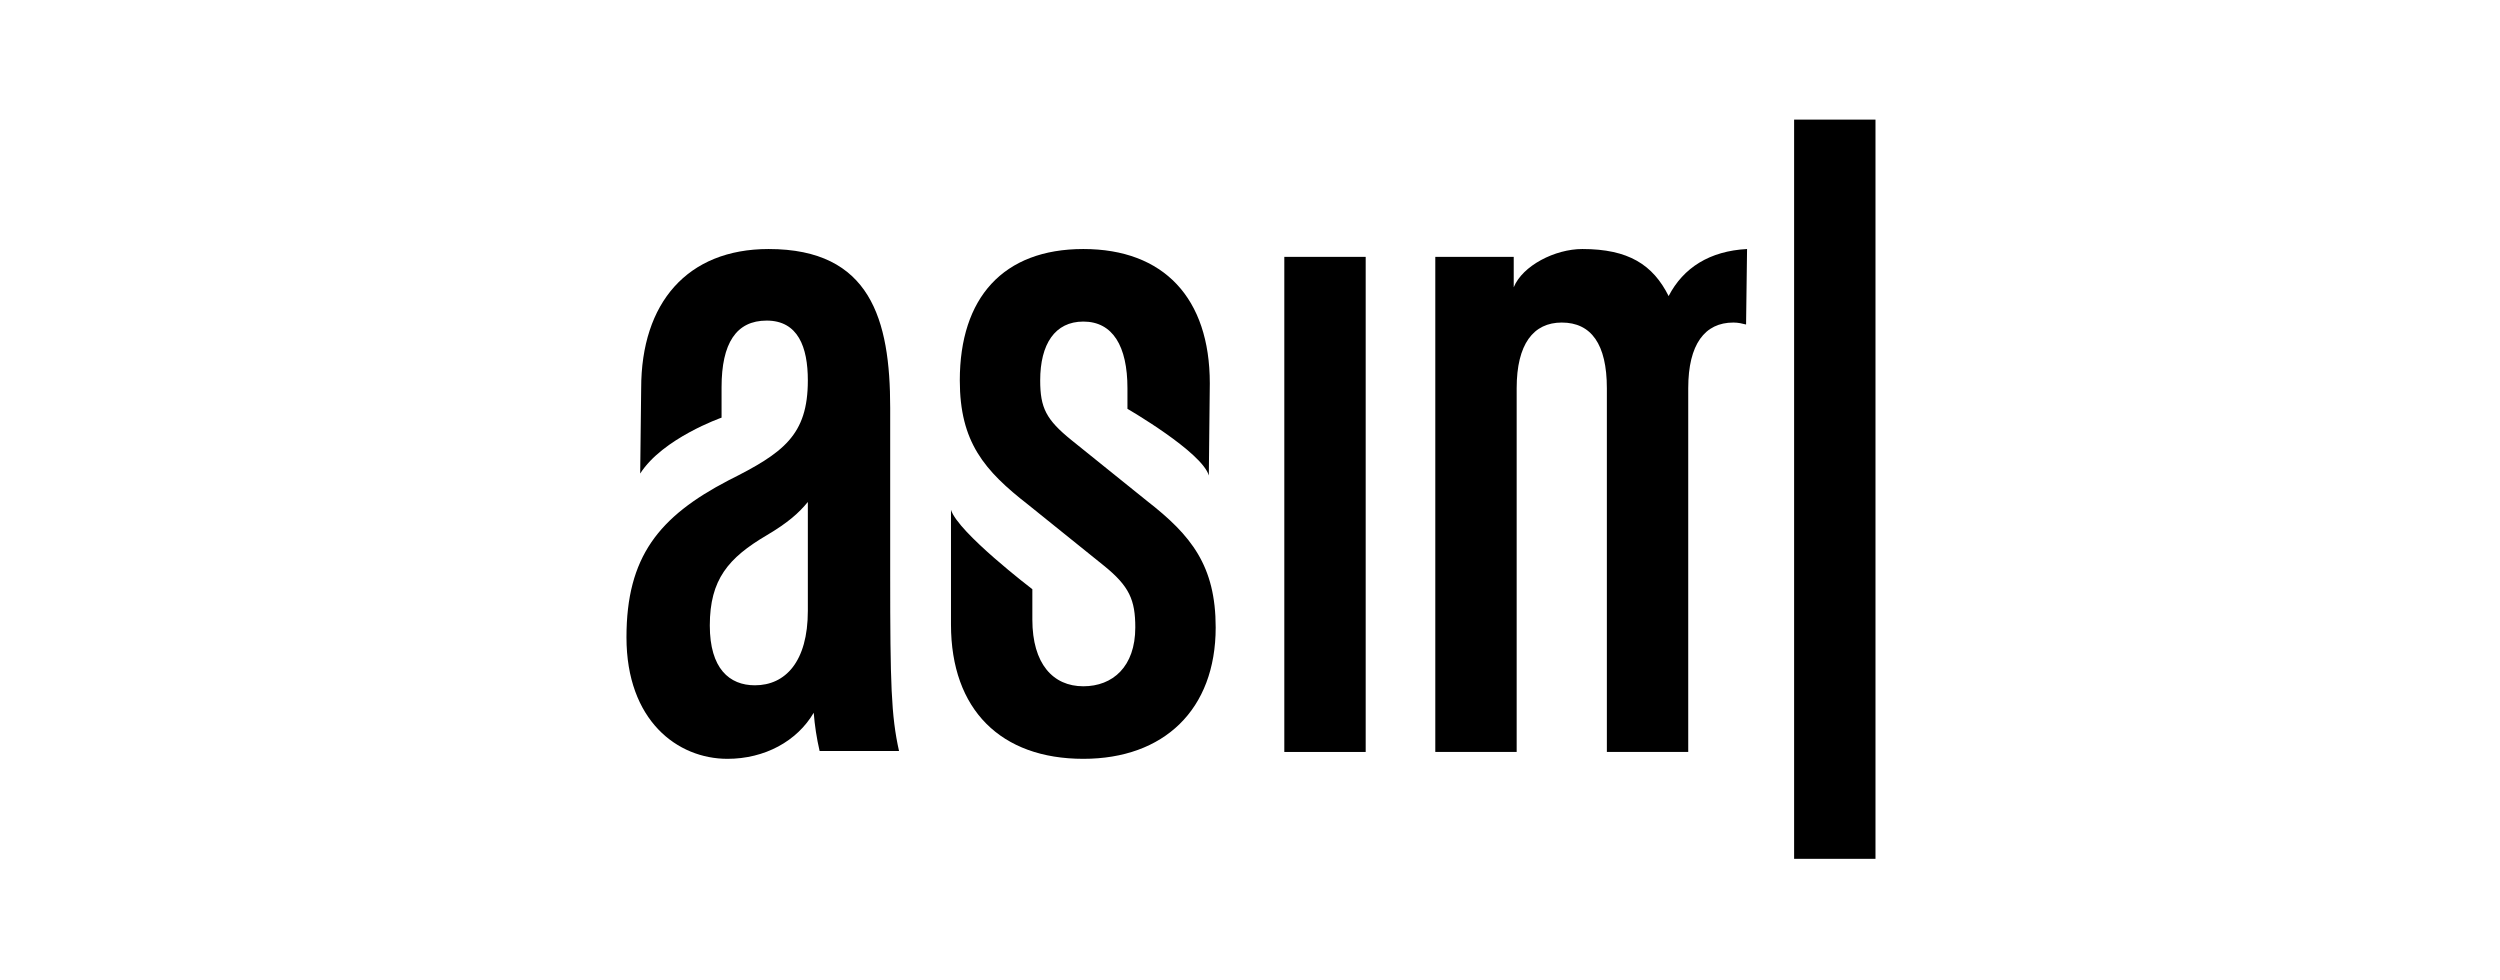 <?xml version="1.0" encoding="utf-8"?>
<!-- Generator: Adobe Illustrator 27.0.1, SVG Export Plug-In . SVG Version: 6.00 Build 0)  -->
<svg version="1.1" id="Layer_1" xmlns="http://www.w3.org/2000/svg" xmlns:xlink="http://www.w3.org/1999/xlink" x="0px" y="0px"
	 viewBox="0 0 255 100" style="enable-background:new 0 0 255 100;" xml:space="preserve">
<style type="text/css">
	.st0{display:none;}
	.st1{display:inline;}
</style>
<g id="Layer_2_00000144307718299572143170000010578217525259509687_">
	<path d="M131,76.7V26.2h8.3v50.5H131z"/>
	<path d="M178.2,25.4c-3.8,0.2-6.5,1.9-8,4.8c-1.6-3.2-4.1-4.8-8.8-4.8c-2.8,0-6.1,1.7-7,3.9v-3.1h-8v50.5h8.3V39.6
		c0-4.5,1.7-6.7,4.6-6.7c3,0,4.6,2.2,4.6,6.7v37.1h8.3V39.6c0-4.5,1.7-6.7,4.6-6.7c0.5,0,0.9,0.1,1.3,0.2L178.2,25.4L178.2,25.4z"/>
	<path d="M191.3,87.6H183V12.2h8.3V87.6z"/>
	<path d="M65.3,48.3c2.3-3.6,8.3-5.7,8.3-5.7v-3.1c0-4.5,1.5-6.8,4.6-6.8c3.2,0,4.2,2.7,4.2,6.1c0,5.6-2.5,7.4-8.1,10.2
		c-7.1,3.7-10.4,7.8-10.4,16c0,8.5,5.2,12.4,10.3,12.4c3.8,0,7.1-1.8,8.8-4.7c0.1,1.3,0.3,2.6,0.6,3.9h8.1c-0.8-3.6-0.9-6.8-0.9-18
		v-17c0-9-2-16.2-12.4-16.2c-8.3,0-13,5.5-13,14.2L65.3,48.3z M82.4,62.3c0,5.2-2.3,7.6-5.4,7.6c-2.6,0-4.6-1.7-4.6-6.1
		c0-4.7,1.9-6.9,5.8-9.2c2.2-1.3,3.3-2.3,4.2-3.4V62.3z"/>
	<path d="M123.4,39.1c0-8.7-4.7-13.7-12.9-13.7s-12.6,5-12.6,13.4c0,6.3,2.5,9.2,7,12.7l7.7,6.2c2.6,2.1,3.2,3.5,3.2,6.3
		c0,4-2.3,6-5.3,6c-3.1,0-5.2-2.3-5.2-6.8v-3.1c0,0-7.6-5.8-8.3-8.1v11.7c0,8.7,5.1,13.7,13.5,13.7c8.2,0,13.5-5,13.5-13.4
		c0-6.3-2.5-9.4-7-12.9l-7.7-6.2c-2.6-2.1-3.2-3.3-3.2-6.1c0-3.7,1.5-6,4.4-6c3,0,4.5,2.5,4.5,6.8v2.1c0,0,7.6,4.4,8.3,6.8
		L123.4,39.1z"/>
	<g>
		<g class="st0">
			<path class="st1" d="M66,85.6l-0.6,2h-1.3l2.2-6.9h1.6l2.2,6.9h-1.3l-0.6-2H66z M68,84.7L67.5,83c-0.1-0.4-0.2-0.9-0.4-1.3l0,0
				c-0.1,0.4-0.2,0.9-0.3,1.3l-0.5,1.7H68z"/>
			<path class="st1" d="M72.2,87.6v-6.9h1.4l1.8,3c0.5,0.8,0.9,1.6,1.2,2.3l0,0c-0.1-0.9-0.1-1.8-0.1-2.9v-2.4h1.2v6.9h-1.3l-1.8-3
				c-0.4-0.8-0.9-1.6-1.2-2.4l0,0c0.1,0.9,0.1,1.8,0.1,2.9v2.5H72.2z"/>
			<path class="st1" d="M81.5,81.7h-2v-1.1h5.2v1.1h-2v5.9h-1.3v-5.9H81.5z"/>
			<path class="st1" d="M92.7,84.1c0,2.3-1.4,3.6-3.3,3.6c-2,0-3.2-1.5-3.2-3.5c0-2.1,1.3-3.6,3.3-3.6
				C91.5,80.5,92.7,82.1,92.7,84.1z M87.5,84.1c0,1.4,0.7,2.5,1.9,2.5c1.2,0,1.9-1.1,1.9-2.6c0-1.3-0.6-2.5-1.9-2.5
				C88.2,81.6,87.5,82.7,87.5,84.1z"/>
			<path class="st1" d="M94.8,87.6v-6.9h1.4l1.8,3c0.5,0.8,0.9,1.6,1.2,2.3l0,0c-0.1-1-0.1-1.9-0.1-2.9v-2.4h1.2v6.9H99l-1.8-3
				c-0.4-0.8-0.9-1.6-1.2-2.4l0,0c0.1,0.9,0.1,1.8,0.1,2.9v2.5H94.8z"/>
			<path class="st1" d="M102.7,86.2c0.4,0.2,1,0.4,1.7,0.4c0.8,0,1.3-0.4,1.3-0.9s-0.4-0.8-1.2-1.1c-1.1-0.4-1.9-1-1.9-2
				c0-1.1,0.9-2,2.4-2c0.8,0,1.3,0.2,1.7,0.3l-0.3,1c-0.3-0.1-0.7-0.3-1.4-0.3c-0.8,0-1.1,0.4-1.1,0.8c0,0.5,0.4,0.8,1.3,1.1
				c1.2,0.5,1.8,1.1,1.8,2.1c0,1.1-0.8,2.1-2.6,2.1c-0.7,0-1.5-0.2-1.9-0.4L102.7,86.2z"/>
			<path class="st1" d="M110.4,80.7v6.9h-1.3v-6.9H110.4z"/>
			<path class="st1" d="M118.7,84.8c0-0.9-0.1-2-0.1-2.9l0,0c-0.2,0.8-0.5,1.8-0.8,2.7l-1,3h-1l-0.9-3c-0.3-0.9-0.5-1.8-0.7-2.7l0,0
				c0,0.9-0.1,2-0.1,3l-0.2,2.8h-1.2l0.5-6.9h1.7l0.9,2.8c0.2,0.8,0.5,1.6,0.6,2.4l0,0c0.2-0.8,0.4-1.6,0.7-2.4l1-2.8h1.6l0.4,6.9
				h-1.2L118.7,84.8z"/>
			<path class="st1" d="M123.8,85.6l-0.6,2h-1.3l2.2-6.9h1.6l2.2,6.9h-1.4l-0.6-2H123.8z M125.7,84.7l-0.5-1.7
				c-0.1-0.4-0.2-0.9-0.4-1.3l0,0c-0.1,0.4-0.2,0.9-0.3,1.3l-0.5,1.7H125.7z"/>
			<path class="st1" d="M129.9,87.6v-6.9h1.4l1.8,3c0.5,0.8,0.9,1.6,1.2,2.3l0,0c-0.1-0.9-0.1-1.8-0.1-2.9v-2.4h1.2v6.9h-1.3l-1.8-3
				c-0.4-0.8-0.9-1.6-1.2-2.4l0,0c0.1,0.9,0.1,1.8,0.1,2.9v2.5H129.9z"/>
			<path class="st1" d="M144,84.1c0,2.3-1.4,3.6-3.3,3.6c-2,0-3.2-1.5-3.2-3.5c0-2.1,1.3-3.6,3.3-3.6C142.8,80.5,144,82.1,144,84.1z
				 M138.9,84.1c0,1.4,0.7,2.5,1.9,2.5c1.2,0,1.9-1.1,1.9-2.6c0-1.3-0.6-2.5-1.9-2.5C139.5,81.6,138.9,82.7,138.9,84.1z"/>
			<path class="st1" d="M147.7,87.6l-2.2-6.9h1.4l0.9,3.1c0.3,0.9,0.5,1.7,0.7,2.5l0,0c0.2-0.8,0.4-1.7,0.7-2.5l1-3.2h1.3l-2.4,6.9
				L147.7,87.6L147.7,87.6z"/>
			<path class="st1" d="M153.1,86.9c0-0.5,0.3-0.8,0.8-0.8s0.8,0.3,0.8,0.8s-0.3,0.8-0.8,0.8C153.5,87.7,153.1,87.3,153.1,86.9z"/>
			<path class="st1" d="M161.8,87.4c-0.3,0.1-1,0.3-1.8,0.3c-2.2,0-3.5-1.4-3.5-3.5c0-2.3,1.6-3.7,3.7-3.7c0.8,0,1.4,0.2,1.7,0.3
				l-0.3,1c-0.3-0.1-0.8-0.3-1.3-0.3c-1.4,0-2.4,0.9-2.4,2.5c0,1.5,0.9,2.5,2.4,2.5c0.5,0,1-0.1,1.4-0.2L161.8,87.4z"/>
			<path class="st1" d="M170,84.1c0,2.3-1.4,3.6-3.3,3.6c-2,0-3.2-1.5-3.2-3.5c0-2.1,1.3-3.6,3.3-3.6C168.8,80.5,170,82.1,170,84.1z
				 M164.8,84.1c0,1.4,0.7,2.5,1.9,2.5c1.2,0,1.9-1.1,1.9-2.6c0-1.3-0.6-2.5-1.9-2.5C165.5,81.6,164.8,82.7,164.8,84.1z"/>
			<path class="st1" d="M177.9,84.8c0-0.9-0.1-2-0.1-2.9l0,0c-0.2,0.8-0.5,1.8-0.8,2.7l-1,3h-1l-0.9-3c-0.3-0.9-0.5-1.8-0.7-2.7l0,0
				c0,0.9-0.1,2-0.1,3l-0.2,2.8h-1.2l0.5-6.9h1.7l0.9,2.8c0.2,0.8,0.5,1.6,0.6,2.4l0,0c0.2-0.8,0.4-1.6,0.7-2.4l1-2.8h1.6l0.4,6.9
				h-1.2L177.9,84.8z"/>
		</g>
	</g>
</g>
</svg>

